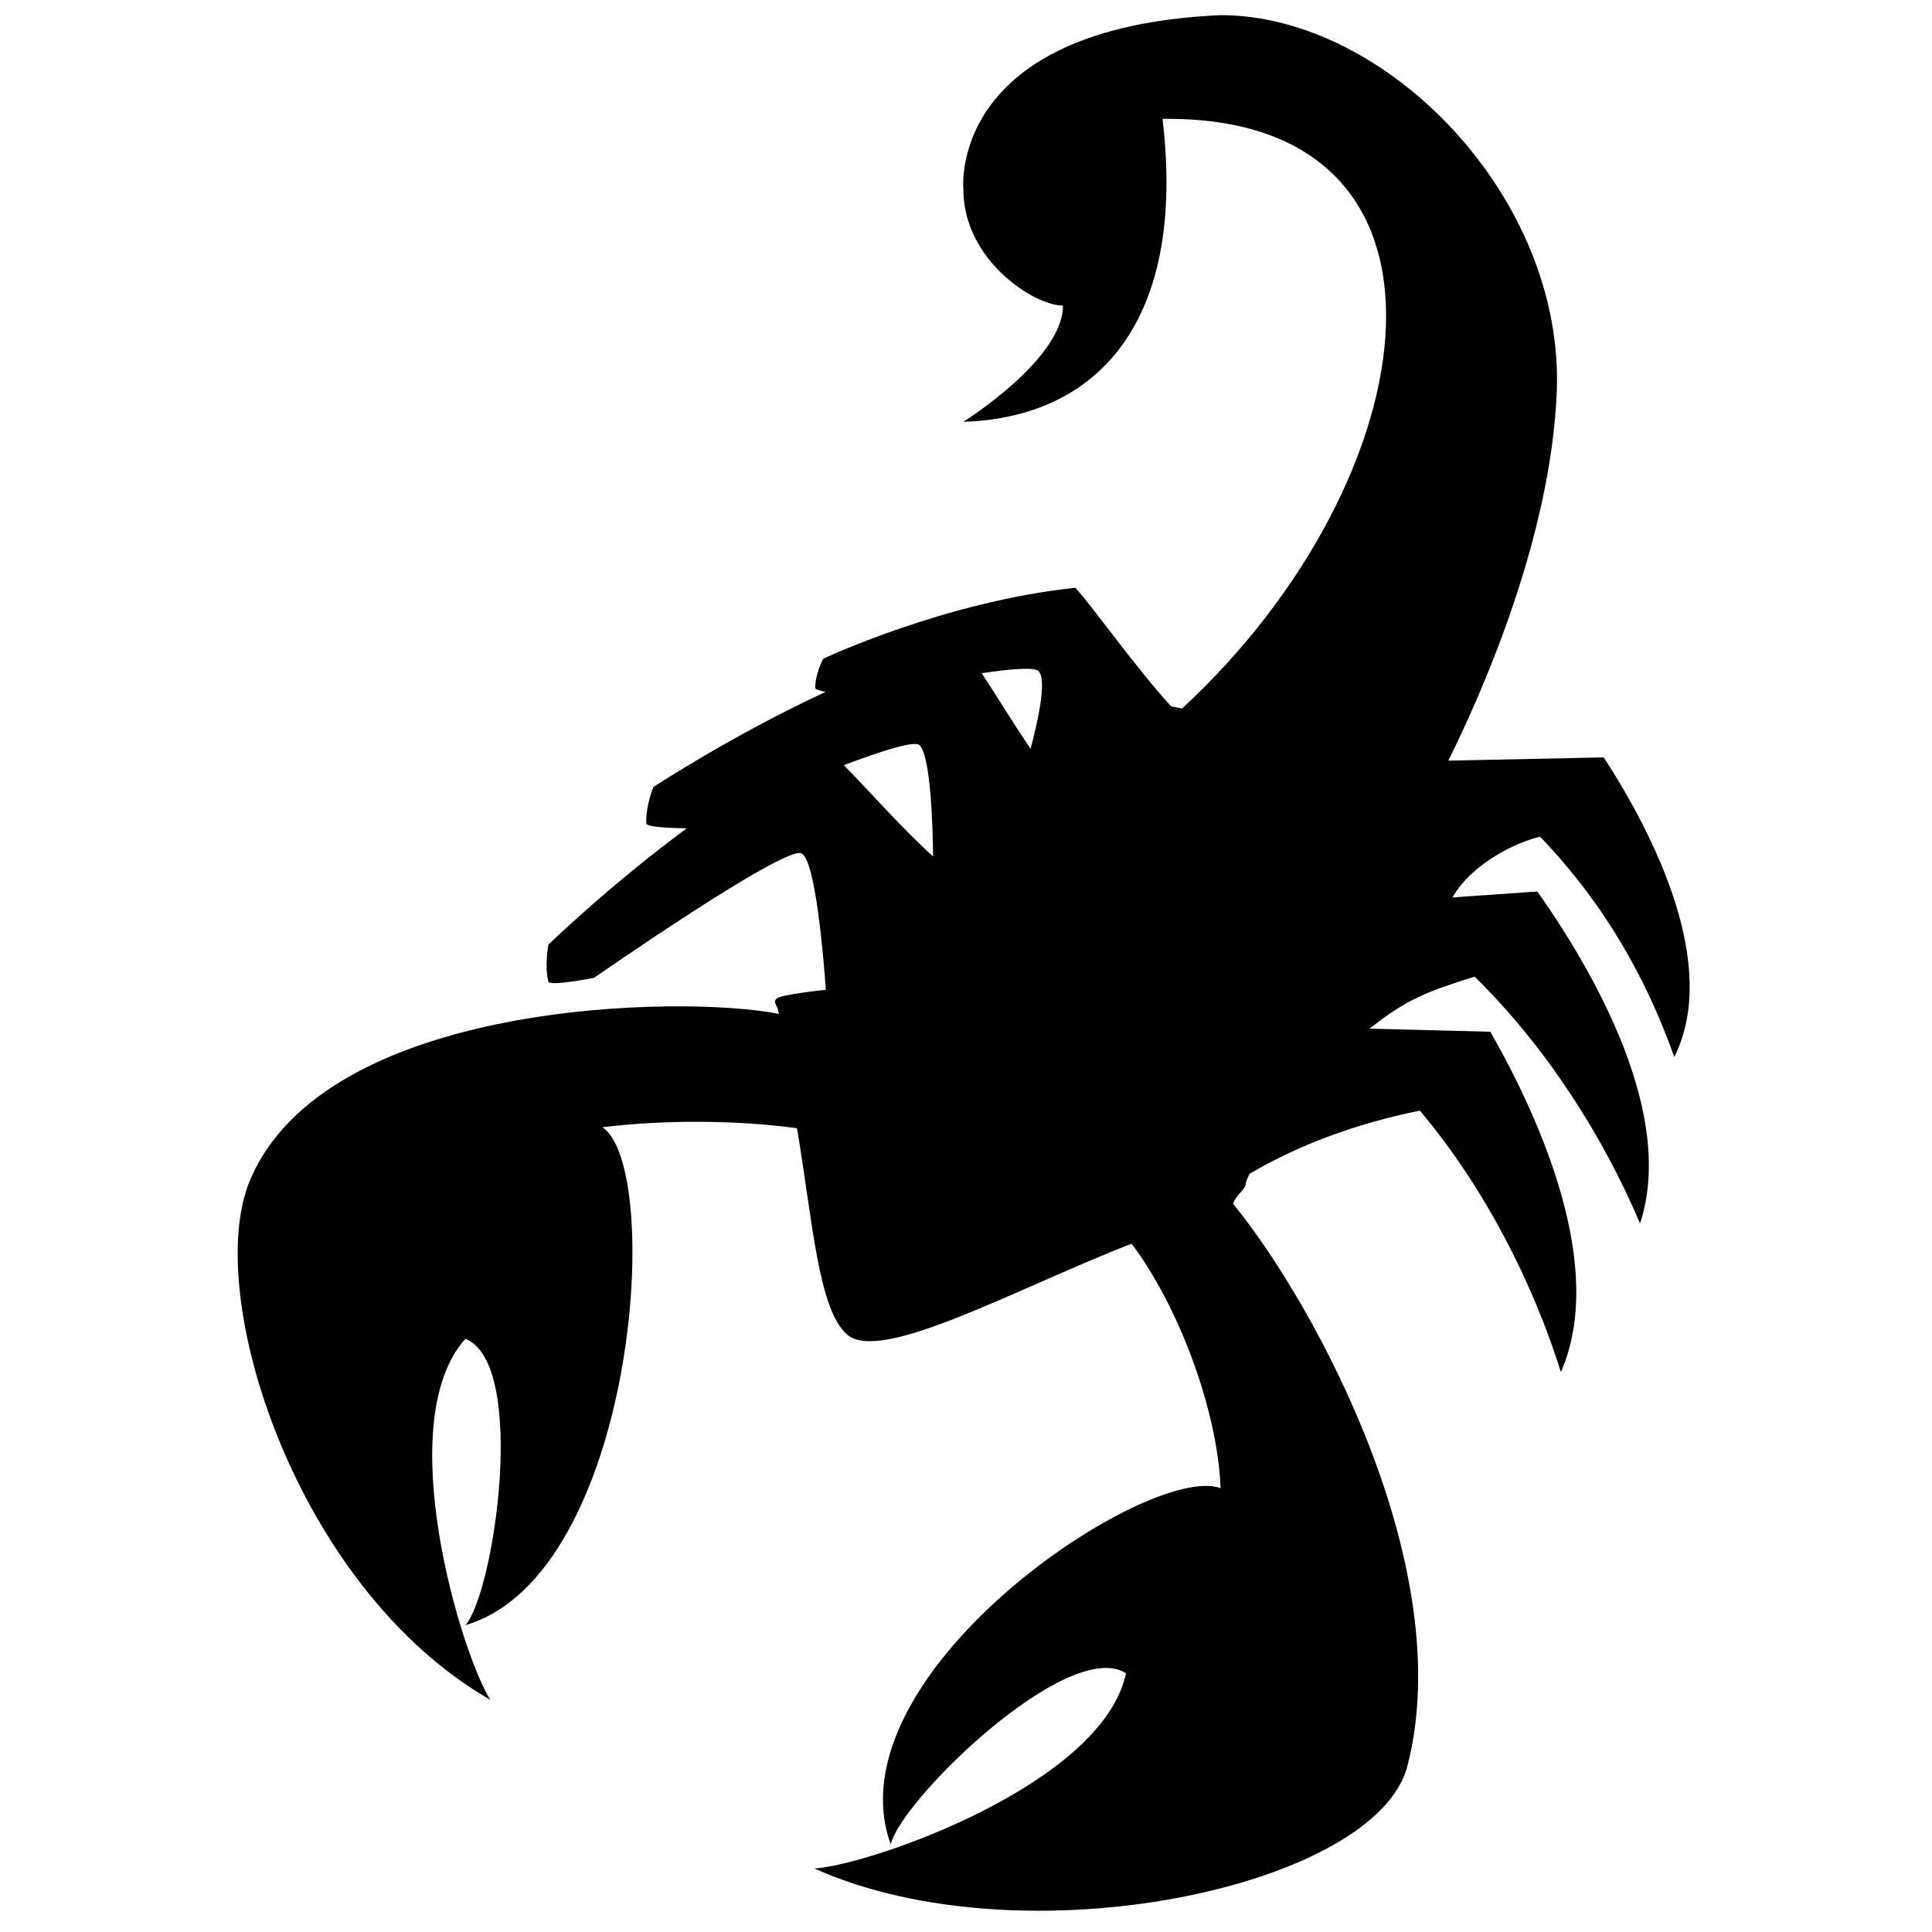 <?xml version="1.0" encoding="utf-8"?>
<!-- Generator: Adobe Illustrator 24.0.1, SVG Export Plug-In . SVG Version: 6.00 Build 0)  -->
<svg version="1.1" id="Layer_2" xmlns="http://www.w3.org/2000/svg" xmlns:xlink="http://www.w3.org/1999/xlink" x="0px" y="0px"
	 viewBox="0 0 1000 1000" style="enable-background:new 0 0 1000 1000;" xml:space="preserve">
<path d="M797.18,433.09c34.04,35.59,55.1,73.88,69.43,114c23.63-47.28-10.35-114.73-36.51-155.07l-80.44,1.69
	c17.94-36.19,52.93-115.66,56.11-190.44C810.07,102.33,717.71,7.83,631.8,7.83c-141.75,6.44-133.16,90.21-133.16,90.21
	c0,36.51,36.51,60.14,51.55,60.14c0,27.92-51.55,60.14-51.55,60.14c68.73-2.15,115.65-50.84,103.09-156.79
	c165.82-2.07,139.13,185.97,10.1,305.2l-5.62-1.11c-18.01-19.53-40.31-51.23-49.59-61.39c-68.24,7.21-130.54,36.75-130.54,36.75
	s-4.28,7.97-4.11,15.3c0.45,0.66,2.57,1.29,5.34,1.85c-48.44,22.46-89.16,49.27-89.16,49.27s-4.12,10.15-3.62,18.99
	c1.34,1.97,15.08,2.28,20.96,2.32c-40.2,29.7-71.63,60.22-71.63,60.22s-2.15,10.74,0,19.33c2.15,2.15,23.63-2.15,23.63-2.15
	s98.8-68.73,107.39-64.43c7.27,3.64,11.47,54.96,12.58,70.64c0,0-23.32,2.38-25.47,4.53c-2.15,2.15,0.41,2.9,1.16,7.92
	c-50.2-9.98-235.25-7.08-273.93,86.58C105,670.01,152.85,821.84,253.79,879.83c-15.03-23.63-51.55-143.9-12.89-186.86
	c32.22,12.89,15.03,131.01,0,148.2c88.06-25.77,103.09-236.26,70.88-257.73c32.48-3.9,69.32-3.74,100.75,0.53
	c7.94,46.9,10.94,93.97,25.97,106.85c17.64,15.12,87.73-24,147.23-47.07c23.51,31.14,44.32,84.52,46.07,126.53
	c-37-13.76-202.47,96.27-170.76,184.37c5.09-22.68,91.84-107.48,121.78-88.59c-12.08,57.59-132.84,99.35-161.29,101.07
	c108.28,48.66,290.72,9.52,306.92-52.94c26.53-102.35-47.74-239.22-90.25-291.16c2.19-5.23,4.34-5.23,6.49-9.53
	c0-2.15,2.19-6.01,2.19-6.01c25.8-15.13,55.2-25.94,88.02-32.65c34.04,40.42,58.69,89.74,73.02,135.31
	c23.63-53.69-10.35-130.3-36.51-176.12l-62.61-1.61c17.23-13.22,25.05-17.87,54.47-26.89c37.74,36.99,66.98,83.73,85.6,127.73
	c18.4-55.7-22.73-128.72-53.14-171.83l-43.96,3.08C762.17,446.51,785.5,435.66,797.18,433.09z M436.75,396.05
	c19.74-7.44,36.17-12.62,38.96-10.49c5.99,4.58,7.08,41.9,7.27,57.73C467.86,429.83,449.84,409.26,436.75,396.05z M533.42,387.55
	c-8.81-12.93-17.78-27.67-25.28-39.11c14.64-2.16,26.69-3.2,29.16-1.26C542.32,351.12,536.95,374.4,533.42,387.55z"/>
</svg>
